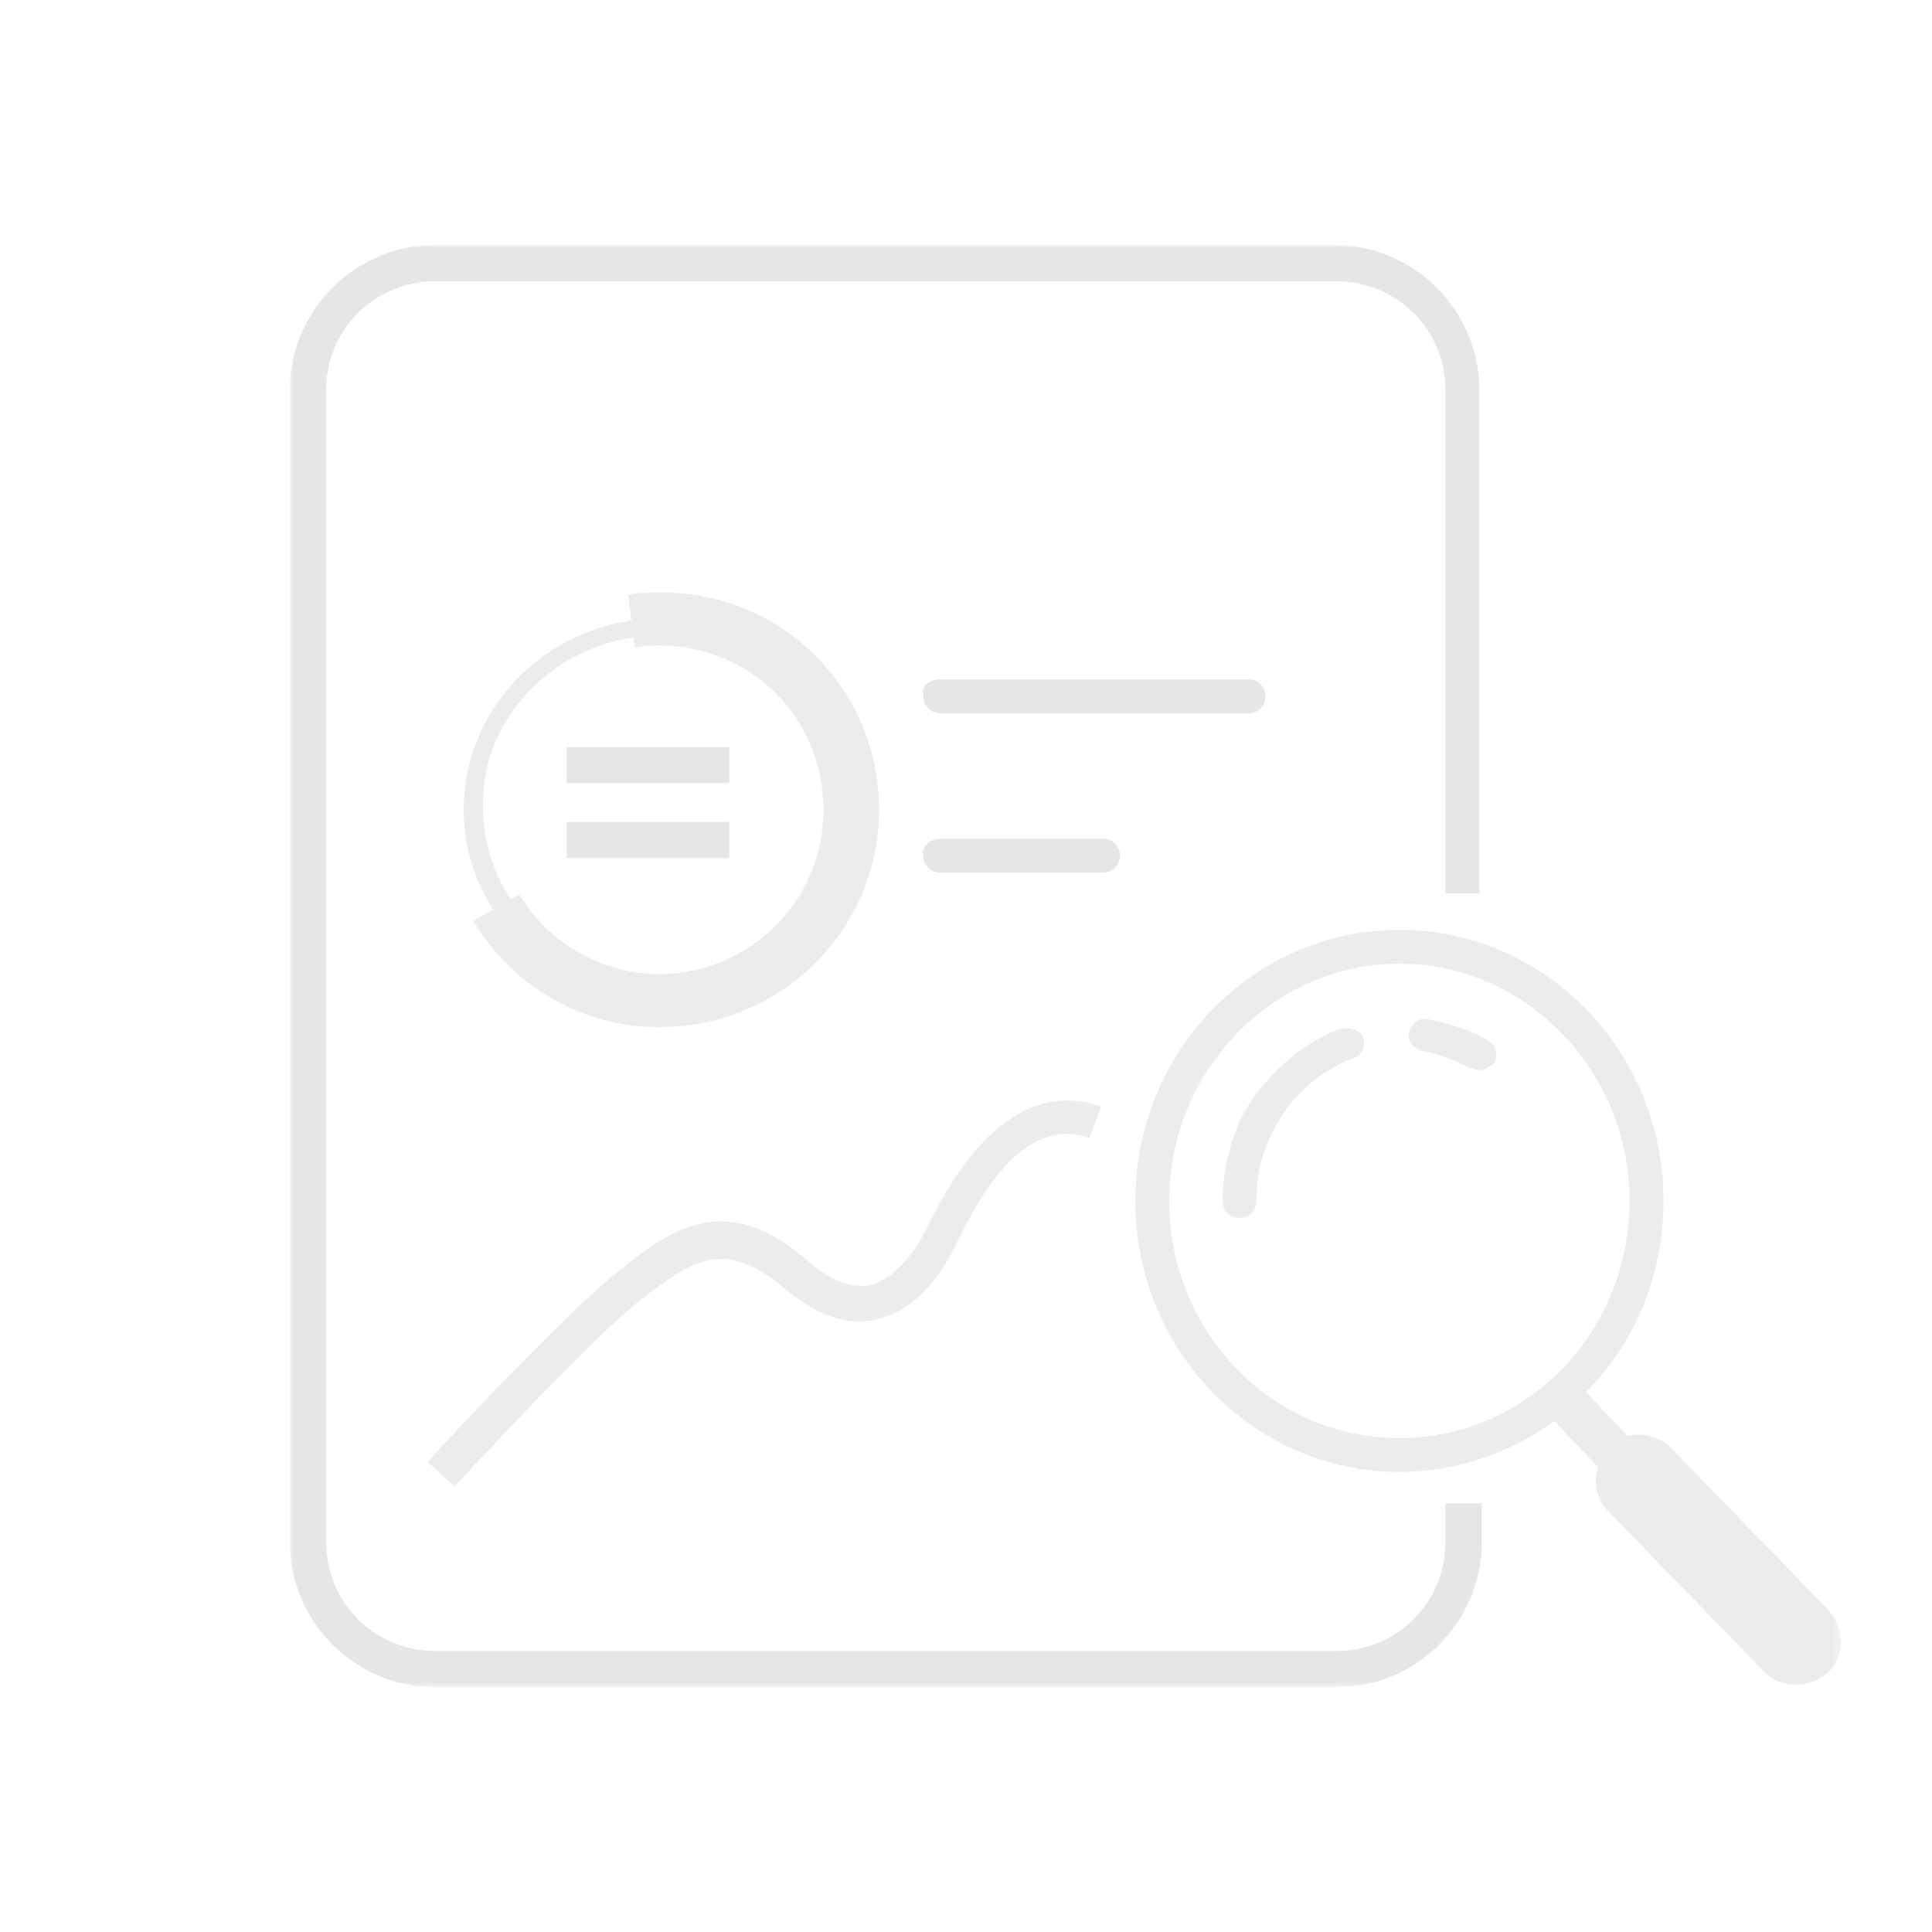 <?xml version="1.0" encoding="UTF-8"?>
<svg viewBox="0 0 240 240" version="1.1" xmlns="http://www.w3.org/2000/svg" xmlns:xlink="http://www.w3.org/1999/xlink">
    <defs>
        <polygon id="path-1" points="0.014 0.028 192.688 0.028 192.688 179.2 0.014 179.2"></polygon>
    </defs>
    <g id="Page-1" stroke="none" stroke-width="1" fill="none" fill-rule="evenodd" opacity="0.3">
        <g id="空页面-全部视频没有数据" transform="translate(-840, -406)">
            <g id="Group-5" transform="translate(780, 406)">
                <g id="缺省页" transform="translate(60, 0)">
                    <rect id="Rectangle-28" x="0" y="0" width="240" height="240"></rect>
                    <g id="Group-4" transform="translate(36, 30.4)">
                        <mask id="mask-2" fill="white">
                            <use xlink:href="#path-1"></use>
                        </mask>
                        <g id="Clip-2" opacity="0.6"></g>
                        <path d="M147.769,80.595 L147.769,18.066 C147.769,8.145 139.644,0.028 129.712,0.028 L18.058,0.028 C8.126,0.028 0,8.145 0,18.066 L0,161.162 C0,171.083 8.126,179.2 18.058,179.2 L130.013,179.2 C139.944,179.2 148.071,171.083 148.071,161.162 L148.071,156.353 L143.556,156.353 L143.556,161.162 C143.556,168.678 137.537,174.691 130.013,174.691 L18.058,174.691 C10.534,174.691 4.514,168.678 4.514,161.162 L4.514,18.066 C4.514,10.55 10.534,4.537 18.058,4.537 L130.013,4.537 C137.537,4.537 143.556,10.55 143.556,18.066 L143.556,80.595 L147.769,80.595 Z" id="Fill-1" fill="#A9AAAD" mask="url(#mask-2)"></path>
                        <path d="M191.107,169.581 L171.545,149.438 C170.04,147.936 167.933,147.634 166.128,147.936 L161.012,142.524 C167.03,136.512 170.643,128.094 170.643,118.775 C170.643,100.135 155.895,85.104 137.837,85.104 C119.781,85.104 105.033,100.135 105.033,118.775 C105.033,137.414 119.781,152.445 137.837,152.445 C145.061,152.445 151.682,150.039 157.099,146.131 L162.516,151.843 C161.915,153.647 162.216,155.751 163.72,157.255 L183.282,177.396 C184.486,178.599 185.991,178.9 187.195,178.9 C188.699,178.9 189.903,178.298 191.107,177.396 C193.214,175.291 193.214,171.985 191.107,169.581 Z M137.837,148.236 C121.887,148.236 109.247,135.008 109.247,118.775 C109.247,102.541 122.188,89.313 137.837,89.313 C153.488,89.313 166.429,102.541 166.429,118.775 C166.429,135.008 153.788,148.236 137.837,148.236 Z M130.314,97.43 C125.198,99.535 120.984,103.443 118.276,108.253 C116.771,111.559 115.868,115.167 115.868,118.775 C115.868,119.977 116.771,120.879 117.975,120.879 C119.178,120.879 120.081,119.977 120.081,118.775 C120.081,115.769 120.684,112.762 122.188,110.057 C124.295,105.848 127.605,102.842 132.12,101.037 C133.323,100.737 133.625,99.535 133.323,98.332 C132.722,97.43 131.518,97.13 130.314,97.43 Z M148.974,98.934 C146.565,97.43 144.158,96.829 141.45,96.228 C140.246,95.927 139.343,96.829 139.041,97.731 C138.74,98.934 139.644,99.836 140.547,100.135 C142.653,100.437 144.76,101.338 146.565,102.24 C146.867,102.24 147.168,102.541 147.769,102.541 C148.371,102.541 148.974,102.24 149.575,101.639 C150.177,100.737 149.876,99.535 148.974,98.934 Z M20.465,154.248 L17.155,151.242 C17.756,150.34 34.911,132.003 41.231,127.192 C47.25,122.382 54.172,117.271 64.405,126.291 C67.113,128.695 69.822,129.597 71.929,129.296 C75.54,128.394 77.948,124.487 78.85,122.682 C81.259,117.873 88.481,102.842 100.821,107.05 L99.315,110.958 C91.491,108.253 86.073,117.271 82.763,124.186 C81.259,127.192 78.249,132.302 72.832,133.505 C69.219,134.407 65.308,132.904 61.395,129.597 C53.871,123.284 49.959,126.291 43.939,130.8 C37.921,135.309 20.766,153.947 20.465,154.248 Z" id="Fill-3" fill="#BFBFBF" mask="url(#mask-2)"></path>
                    </g>
                    <path d="M116.814,104.2 L137.007,104.2 C138.213,104.2 139.117,105.1 139.117,106.3 C139.117,107.5 138.213,108.4 137.007,108.4 L116.814,108.4 C115.609,108.4 114.704,107.5 114.704,106.3 C114.403,105.4 115.307,104.2 116.814,104.2 Z M116.814,84.4 L155.091,84.4 C156.296,84.4 157.2,85.3 157.2,86.499 C157.2,87.7 156.296,88.6 155.091,88.6 L116.814,88.6 C115.609,88.6 114.704,87.7 114.704,86.499 C114.403,85.3 115.307,84.4 116.814,84.4 Z M70.4,97.3 L90.593,97.3 L90.593,92.8 L70.4,92.8 L70.4,97.3 Z M70.4,106.6 L90.593,106.6 L90.593,102.1 L70.4,102.1 L70.4,106.6 Z" id="Fill-5" fill="#A9AAAD"></path>
                    <path d="M82.2,78.908 C94.501,78.908 104.4,88.549 104.4,100.299 C104.4,112.048 94.501,121.689 82.2,121.689 C69.9,121.689 60,112.048 60,100.299 C59.7,88.549 69.9,78.908 82.2,78.908 Z M82.2,76.8 C68.7,76.8 57.6,87.345 57.6,100.6 C57.6,113.555 68.7,124.4 82.2,124.4 C95.7,124.4 106.8,113.856 106.8,100.6 C106.501,87.345 95.7,76.8 82.2,76.8 Z" id="Fill-6" fill="#BFBFBF"></path>
                    <path d="M81.9,127.6 C72.3,127.6 63.6,122.5 58.8,114.4 L64.5,111.1 C68.1,117.1 74.7,121 81.9,121 C93,121 102.3,112 102.3,100.6 C102.3,89.201 93.3,80.2 81.9,80.2 C81,80.2 79.8,80.2 78.9,80.5 L78,73.9 C79.2,73.6 80.7,73.6 82.2,73.6 C97.2,73.6 109.2,85.6 109.2,100.6 C109.2,115.599 96.9,127.6 81.9,127.6 Z" id="Fill-7" fill="#BFBFBF"></path>
                </g>
            </g>
        </g>
    </g>
</svg>
